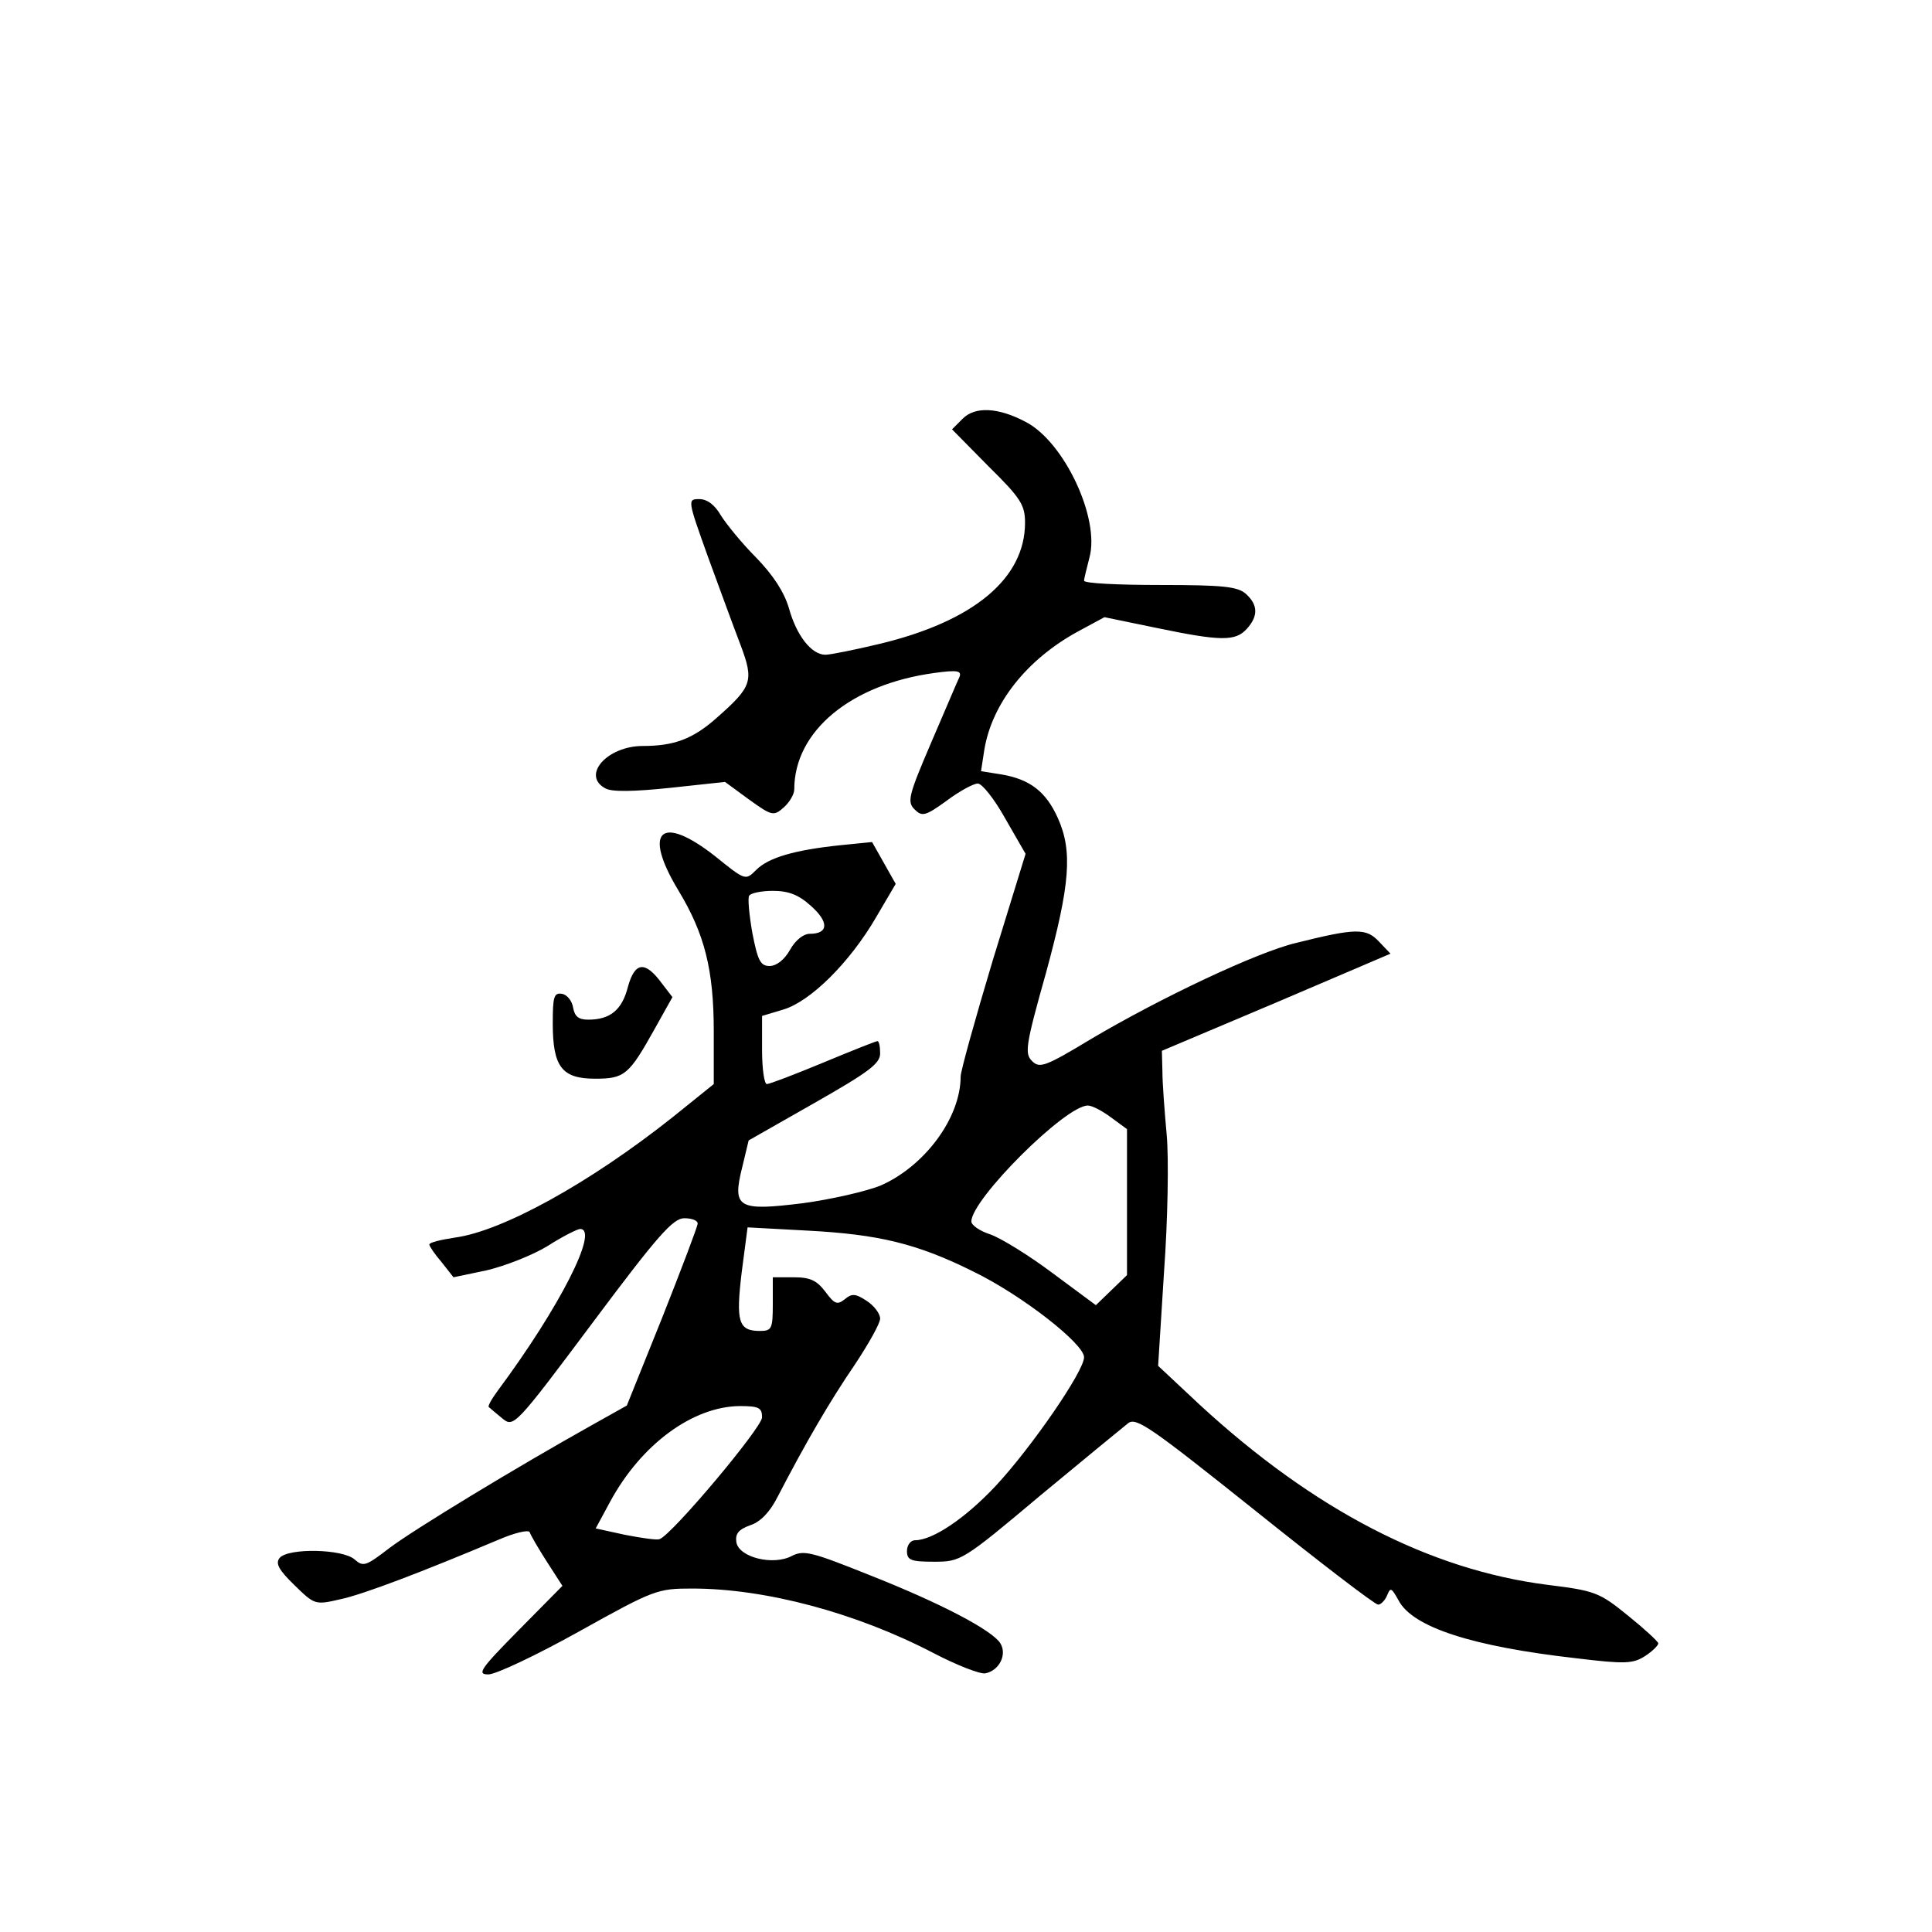 <?xml version="1.0" standalone="no"?>
<!DOCTYPE svg PUBLIC "-//W3C//DTD SVG 20010904//EN"
 "http://www.w3.org/TR/2001/REC-SVG-20010904/DTD/svg10.dtd">
<svg version="1.0" xmlns="http://www.w3.org/2000/svg"
 width="360pt" height="360pt" viewBox="0 0 360 360"
 preserveAspectRatio="xMidYMid meet">
<g transform="translate(0,360) scale(0.1,-0.1)"
fill="#000000" stroke="none">
<path d="M1794 2820 l-20 -20 68 -69 c60 -59 68 -72 68 -105 0 -104 -96 -184
-272 -226 -46 -11 -91 -20 -100 -20 -26 0 -54 36 -68 87 -9 30 -29 61 -61 94
-27 27 -56 63 -66 79 -11 19 -25 30 -40 30 -22 0 -22 -1 16 -107 22 -60 49
-134 61 -165 25 -67 22 -77 -45 -136 -44 -39 -79 -52 -137 -52 -67 0 -115 -55
-70 -79 12 -7 54 -6 121 1 l102 11 45 -33 c43 -31 46 -31 65 -14 10 9 19 24
19 33 0 109 106 196 261 217 43 6 51 4 47 -7 -4 -8 -27 -63 -53 -123 -42 -98
-45 -110 -31 -124 14 -14 20 -13 60 16 24 18 50 32 58 32 8 0 31 -29 51 -65
l38 -66 -61 -198 c-33 -110 -60 -207 -60 -217 0 -77 -67 -167 -149 -203 -27
-11 -93 -26 -145 -33 -121 -15 -132 -9 -113 67 l12 50 123 70 c100 57 122 73
122 92 0 13 -2 23 -5 23 -3 0 -48 -18 -101 -40 -53 -22 -100 -40 -105 -40 -5
0 -9 29 -9 63 l0 64 40 12 c50 15 123 87 172 171 l37 63 -22 39 -22 39 -60 -6
c-85 -9 -133 -23 -156 -46 -20 -20 -20 -20 -77 26 -101 79 -135 47 -68 -64 49
-81 66 -148 66 -263 l0 -98 -77 -62 c-155 -123 -317 -212 -405 -224 -26 -4
-48 -9 -48 -13 0 -3 10 -18 23 -33 l22 -28 62 13 c34 8 85 28 113 45 28 18 56
32 61 32 36 0 -38 -146 -154 -302 -11 -15 -19 -29 -16 -30 2 -2 13 -11 25 -21
21 -17 23 -16 168 178 121 162 150 195 171 195 14 0 25 -4 25 -10 0 -5 -30
-84 -66 -175 l-66 -164 -66 -37 c-136 -76 -331 -194 -377 -229 -43 -33 -48
-35 -64 -21 -22 20 -124 22 -140 3 -8 -10 -2 -22 28 -51 37 -36 38 -37 85 -26
43 9 155 52 295 111 30 13 56 19 58 14 2 -6 16 -30 32 -55 l29 -45 -81 -82
c-72 -73 -79 -83 -57 -83 14 0 90 36 169 80 140 78 146 80 211 80 136 0 305
-45 449 -120 44 -23 88 -40 97 -38 26 5 41 35 28 56 -15 24 -109 74 -246 128
-105 42 -120 46 -142 35 -35 -19 -100 -3 -104 26 -2 15 4 23 26 31 19 6 37 25
51 53 54 104 98 179 143 245 26 39 48 78 48 87 0 9 -11 24 -25 33 -21 14 -28
14 -41 3 -14 -11 -19 -9 -36 14 -16 21 -28 27 -59 27 l-39 0 0 -50 c0 -46 -2
-50 -24 -50 -40 0 -45 17 -34 109 l11 84 111 -6 c133 -7 205 -24 311 -77 90
-44 205 -134 205 -159 0 -26 -98 -168 -164 -239 -57 -61 -118 -102 -151 -102
-8 0 -15 -9 -15 -20 0 -17 7 -20 50 -20 50 0 53 1 198 123 81 67 155 128 164
135 15 12 43 -8 236 -162 121 -97 224 -176 230 -176 5 0 13 8 17 18 6 15 8 13
21 -10 26 -50 137 -86 332 -108 90 -11 105 -10 127 4 14 9 25 20 25 24 -1 4
-26 27 -57 52 -53 43 -61 46 -150 57 -219 28 -434 139 -647 335 l-78 73 11
175 c7 96 9 211 5 255 -4 44 -8 97 -8 118 l-1 39 213 90 213 91 -21 22 c-24
26 -43 26 -155 -2 -72 -17 -252 -102 -382 -179 -86 -52 -96 -55 -110 -41 -14
14 -12 29 26 164 45 165 50 227 22 289 -22 49 -52 72 -105 81 l-38 6 6 39 c14
87 79 169 174 221 l50 27 97 -20 c120 -25 147 -25 168 -2 22 24 21 45 -1 65
-15 14 -42 17 -160 17 -78 0 -142 3 -142 8 0 4 5 23 10 43 20 73 -47 216 -119
253 -51 27 -94 29 -117 6z m-283 -908 c34 -30 33 -52 -2 -52 -12 0 -27 -12
-37 -30 -10 -18 -25 -30 -38 -30 -17 0 -22 10 -32 61 -6 34 -9 66 -6 70 3 5
23 9 44 9 29 0 48 -7 71 -28z m559 -394 l30 -22 0 -136 0 -136 -29 -28 -29
-28 -81 60 c-44 33 -96 65 -116 72 -19 6 -35 17 -35 24 0 41 175 216 217 216
8 0 27 -10 43 -22z m-650 -559 c0 -19 -168 -219 -191 -227 -5 -2 -33 2 -64 8
l-55 12 27 50 c58 107 154 177 241 178 36 0 42 -3 42 -21z"/>
<path d="M1170 1761 c-11 -43 -33 -61 -74 -61 -18 0 -25 6 -28 22 -2 13 -11
24 -20 26 -16 3 -18 -5 -18 -55 0 -81 17 -103 79 -103 55 0 63 7 111 93 l33
59 -20 26 c-31 42 -50 40 -63 -7z"/>
</g>
</svg>
